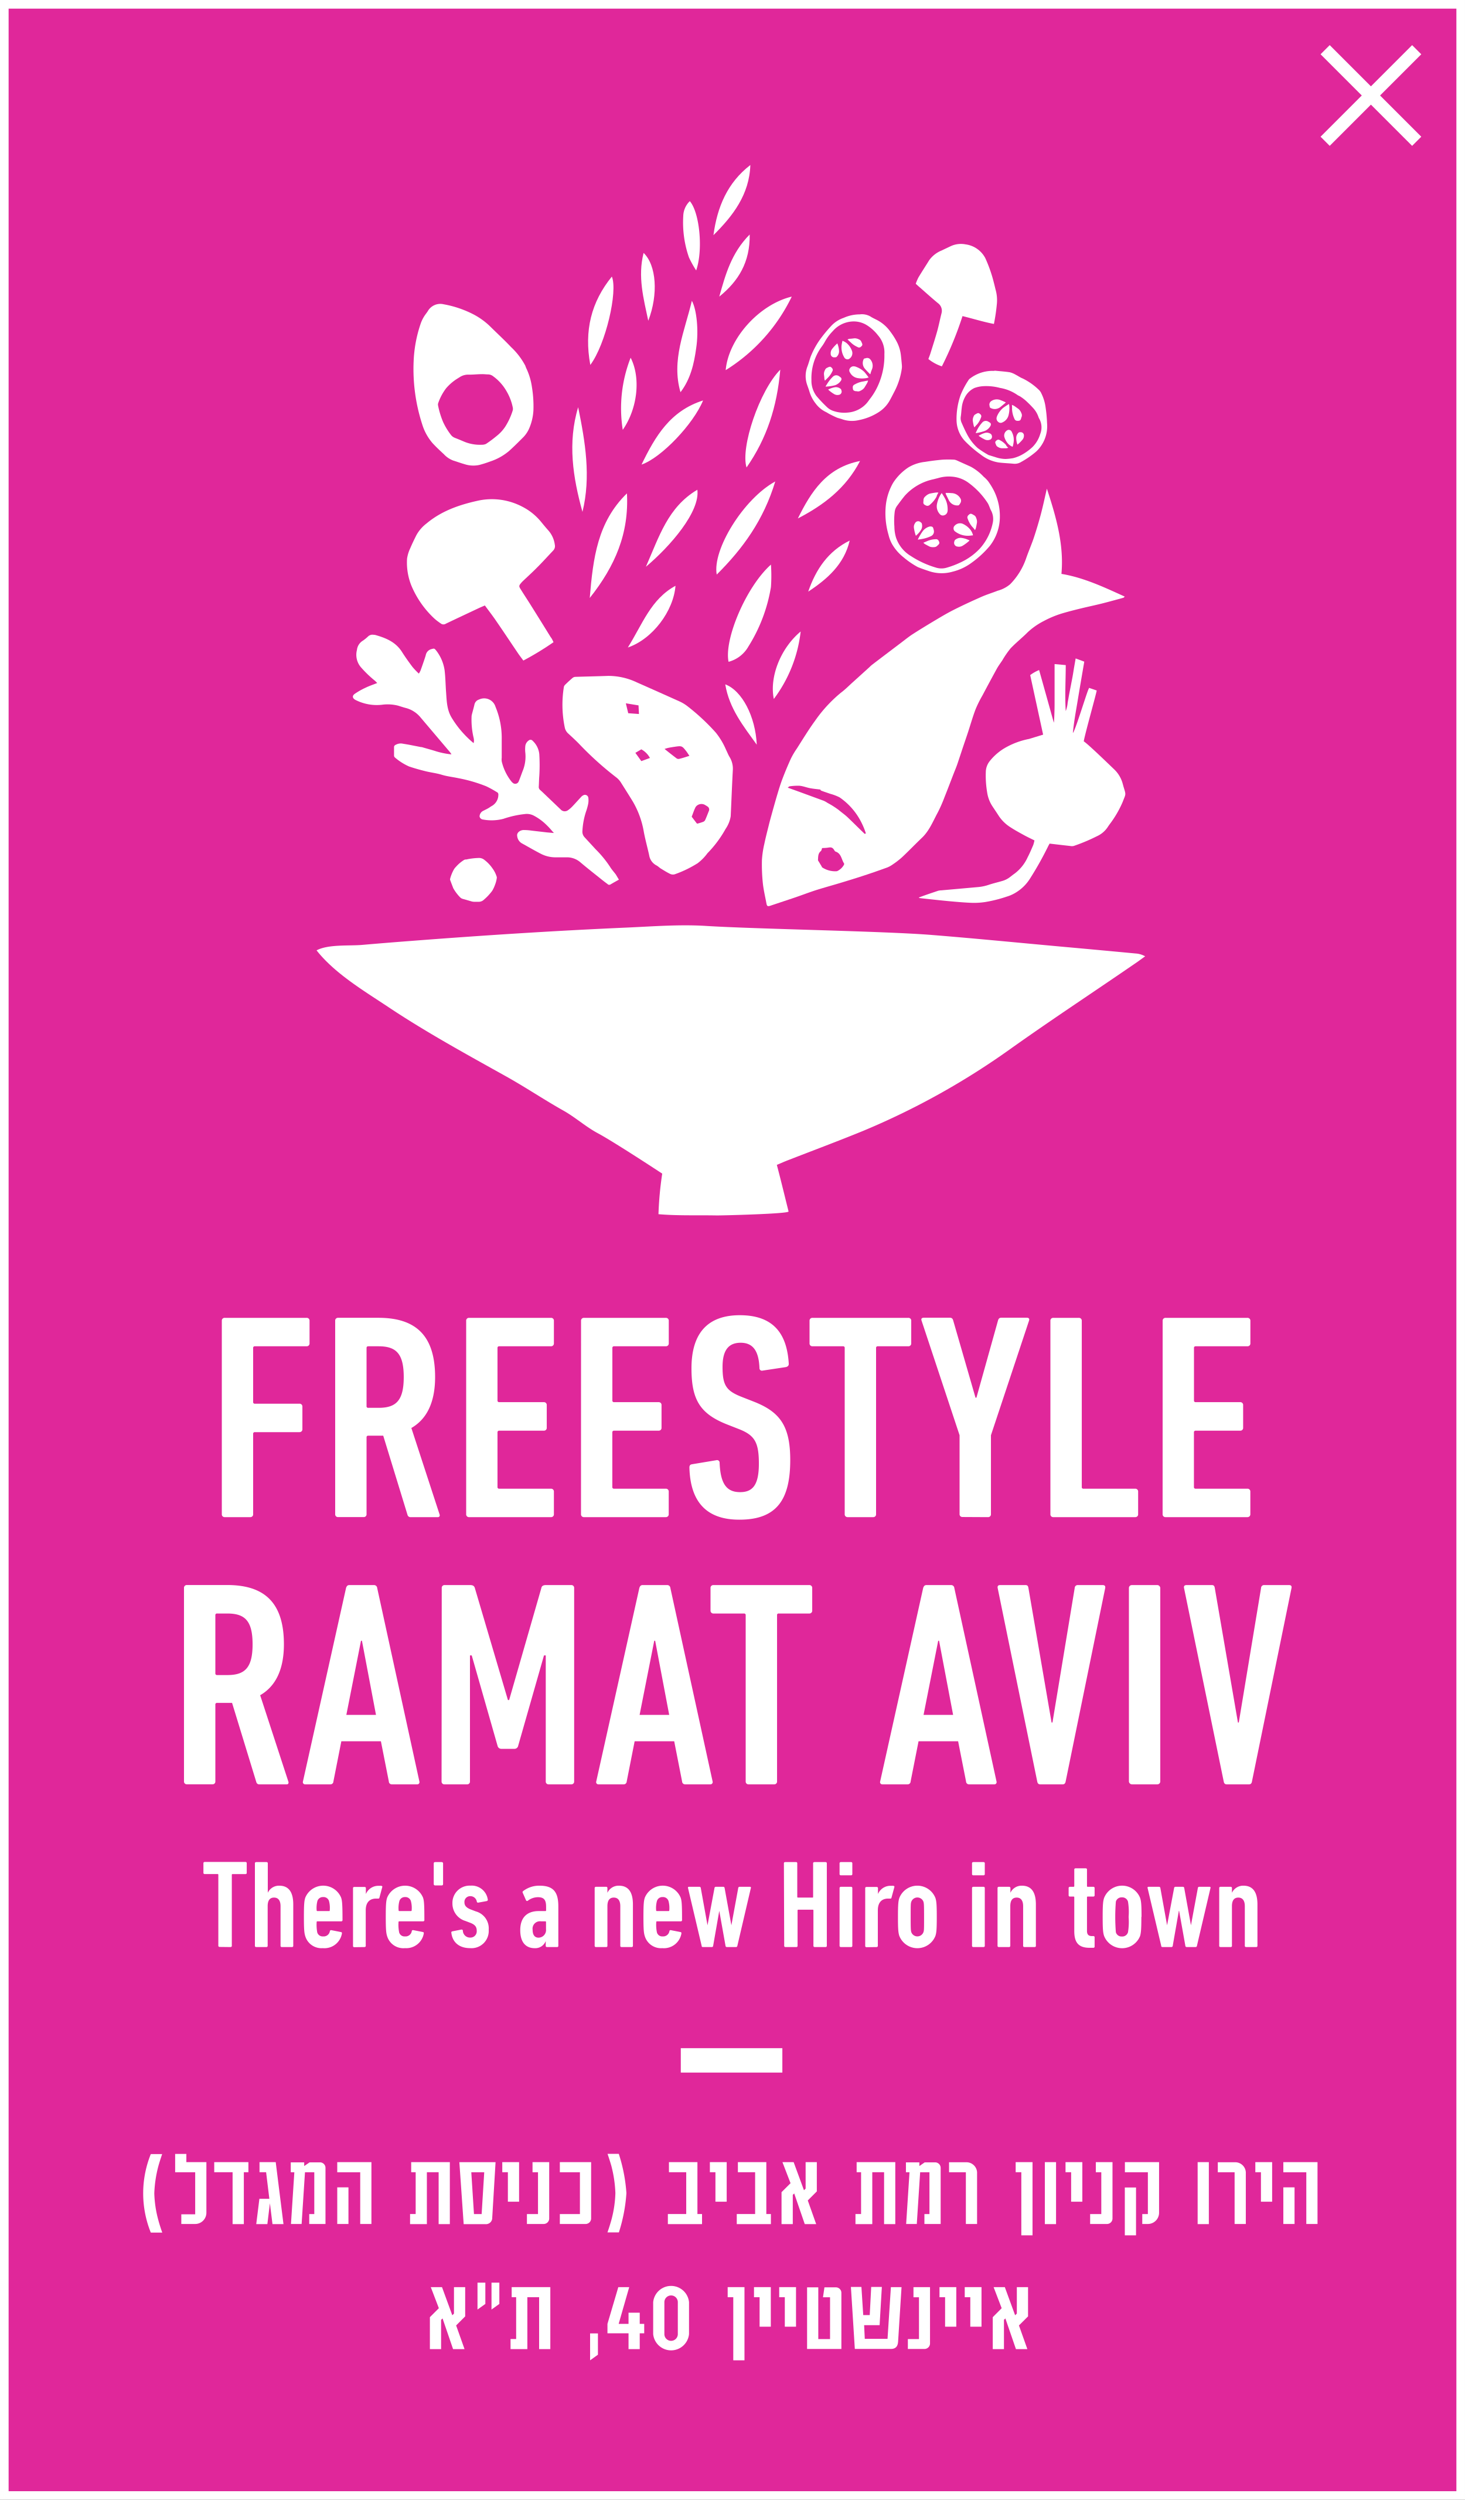 <svg xmlns="http://www.w3.org/2000/svg" width="340" height="580" viewBox="0 0 340 580"><rect x="0" y="0" width="340" height="580" fill="#333333" stroke="none"/><defs><style>.cls-1{fill:#e0279a;}.cls-2,.cls-4{fill:none;stroke:#fff;}.cls-2{stroke-width:2px;}.cls-3{fill:#fff;}.cls-4{stroke-width:3px;}</style></defs><title>Asset 147</title><g id="Layer_2" data-name="Layer 2"><g id="Layer_1-2" data-name="Layer 1"><rect class="cls-1" x="1" y="1" width="338" height="578"/><rect class="cls-2" x="1" y="1" width="338" height="578"/><path class="cls-3" d="M51.48,351.32a.64.64,0,0,0,.68.68h5.91a.64.64,0,0,0,.68-.68V332.69a.37.37,0,0,1,.41-.41H69.5a.65.65,0,0,0,.68-.68v-5.24a.65.65,0,0,0-.68-.68H59.16a.36.36,0,0,1-.41-.4V312.76a.36.36,0,0,1,.41-.4h12a.65.65,0,0,0,.68-.68v-5.24a.64.64,0,0,0-.68-.68h-19a.64.64,0,0,0-.68.68Z"/><path class="cls-3" d="M87.86,326.64H85.48a.36.36,0,0,1-.41-.41V312.76c0-.27.13-.4.41-.4h2.38c4.08,0,5.84,1.7,5.84,7.14S91.94,326.64,87.86,326.64ZM101.66,352c.34,0,.48-.34.34-.68l-6.53-20c3.47-2,5.51-5.78,5.51-11.83,0-10.14-5-13.74-13.19-13.74H78.47a.64.64,0,0,0-.68.68v44.88a.64.64,0,0,0,.68.68h5.92a.64.64,0,0,0,.68-.68V333.5c0-.27.13-.4.41-.4h3.46l5.65,18.42a.69.69,0,0,0,.75.48Z"/><path class="cls-3" d="M108.19,351.32a.64.64,0,0,0,.68.68h19a.64.64,0,0,0,.68-.68v-5.24a.65.65,0,0,0-.68-.68h-12a.36.36,0,0,1-.41-.4V332.35a.37.37,0,0,1,.41-.41h10.34a.64.64,0,0,0,.68-.68V326a.65.65,0,0,0-.68-.68H115.87a.36.36,0,0,1-.41-.4V312.76a.36.36,0,0,1,.41-.4h12a.65.65,0,0,0,.68-.68v-5.24a.64.64,0,0,0-.68-.68h-19a.64.64,0,0,0-.68.68Z"/><path class="cls-3" d="M134.84,351.32a.65.65,0,0,0,.68.68h19a.65.65,0,0,0,.68-.68v-5.24a.65.65,0,0,0-.68-.68h-12a.36.36,0,0,1-.41-.4V332.35a.37.37,0,0,1,.41-.41h10.33a.64.64,0,0,0,.68-.68V326a.65.65,0,0,0-.68-.68H142.53a.36.36,0,0,1-.41-.4V312.76a.36.36,0,0,1,.41-.4h12a.65.65,0,0,0,.68-.68v-5.24a.65.65,0,0,0-.68-.68h-19a.65.65,0,0,0-.68.68Z"/><path class="cls-3" d="M183.4,338.74c0-7.89-2.38-11.15-8.44-13.53l-2.78-1.09c-3.68-1.43-4.49-2.72-4.49-7,0-3.81,1.36-5.58,4.21-5.58,3,0,4.22,2.11,4.36,5.92a.57.57,0,0,0,.74.54l5.44-.82c.41-.13.62-.34.62-.74-.41-7.21-3.74-11.29-11.36-11.29s-11.22,4.35-11.22,12.31c0,7.2,1.9,10.54,8.3,13.05l2.78,1.09c3.61,1.43,4.56,3.06,4.56,8s-1.43,6.6-4.35,6.6c-3.13,0-4.56-1.9-4.76-6.8a.59.59,0,0,0-.75-.61l-5.71.95c-.41.07-.55.34-.55.75.21,8.09,4.08,12.1,11.56,12.1C180.34,352.61,183.4,347.85,183.4,338.74Z"/><path class="cls-3" d="M202.64,352a.64.64,0,0,0,.68-.68V312.76a.36.36,0,0,1,.41-.4h7.07a.65.65,0,0,0,.68-.68v-5.24a.64.64,0,0,0-.68-.68H188.56a.65.65,0,0,0-.68.68v5.24a.65.65,0,0,0,.68.68h7.08a.35.35,0,0,1,.4.4v38.56a.65.65,0,0,0,.68.68Z"/><path class="cls-3" d="M229.3,352a.65.65,0,0,0,.68-.68V333l8.84-26.59c.13-.41,0-.68-.55-.68h-5.85c-.47,0-.68.2-.81.68l-5,17.88h-.21l-5.17-17.88c-.13-.48-.34-.68-.81-.68h-6c-.54,0-.68.27-.54.68L222.7,333v18.29a.64.64,0,0,0,.68.68Z"/><path class="cls-3" d="M243.78,351.32a.64.64,0,0,0,.68.68h19a.64.64,0,0,0,.68-.68v-5.24a.65.65,0,0,0-.68-.68h-12a.35.35,0,0,1-.4-.4V306.44a.65.65,0,0,0-.68-.68h-5.92a.64.64,0,0,0-.68.68Z"/><path class="cls-3" d="M269.82,351.32a.65.65,0,0,0,.68.68h19a.65.65,0,0,0,.68-.68v-5.24a.65.65,0,0,0-.68-.68h-12a.36.36,0,0,1-.41-.4V332.35a.37.37,0,0,1,.41-.41h10.33a.64.64,0,0,0,.68-.68V326a.65.65,0,0,0-.68-.68H277.51a.36.36,0,0,1-.41-.4V312.76a.36.36,0,0,1,.41-.4h12a.65.65,0,0,0,.68-.68v-5.24a.65.65,0,0,0-.68-.68h-19a.65.65,0,0,0-.68.68Z"/><path class="cls-3" d="M52.77,388.64H50.39a.37.37,0,0,1-.41-.41V374.76a.36.36,0,0,1,.41-.4h2.38c4.08,0,5.85,1.7,5.85,7.14S56.85,388.64,52.77,388.64ZM66.57,414c.34,0,.48-.34.34-.68l-6.53-20c3.47-2,5.51-5.78,5.51-11.83,0-10.14-5-13.74-13.19-13.74H43.38a.65.65,0,0,0-.68.68v44.88a.65.65,0,0,0,.68.68H49.3a.64.64,0,0,0,.68-.68V395.5a.36.36,0,0,1,.41-.4h3.47l5.64,18.42a.69.69,0,0,0,.75.48Z"/><path class="cls-3" d="M80.38,397.88l3.4-17.2H84l3.26,17.2ZM70.31,413.32a.52.52,0,0,0,.55.68h5.78a.69.69,0,0,0,.74-.68L79.22,404H88.4l1.84,9.32A.69.69,0,0,0,91,414h5.78a.52.52,0,0,0,.55-.68l-9.79-44.88a.74.74,0,0,0-.75-.68H81.06c-.41,0-.62.27-.75.68Z"/><path class="cls-3" d="M102.48,413.32a.64.64,0,0,0,.68.68h5.23a.64.64,0,0,0,.68-.68V384.08h.41l6,21a.89.89,0,0,0,.89.68h3a.87.87,0,0,0,.88-.68l6-21h.41v29.24a.64.64,0,0,0,.68.68h5.23a.64.64,0,0,0,.68-.68V368.44a.64.64,0,0,0-.68-.68h-5.85c-.61,0-1,.2-1.08.68l-7.48,26h-.28l-7.68-26c-.14-.48-.48-.68-1.09-.68h-5.91a.64.64,0,0,0-.68.68Z"/><path class="cls-3" d="M148.44,397.88l3.4-17.2h.21l3.26,17.2Zm-10.06,15.44a.52.52,0,0,0,.54.68h5.78a.7.7,0,0,0,.75-.68l1.84-9.32h9.18l1.83,9.32a.7.7,0,0,0,.75.68h5.78a.53.53,0,0,0,.55-.68l-9.8-44.88a.73.73,0,0,0-.74-.68h-5.72c-.4,0-.61.27-.74.68Z"/><path class="cls-3" d="M179.66,414a.65.65,0,0,0,.68-.68V374.76a.35.35,0,0,1,.4-.4h7.08a.65.65,0,0,0,.68-.68v-5.24a.65.65,0,0,0-.68-.68H165.58a.64.64,0,0,0-.68.68v5.24a.65.65,0,0,0,.68.68h7.07a.36.36,0,0,1,.41.4v38.56a.64.64,0,0,0,.68.68Z"/><path class="cls-3" d="M214.34,397.88l3.4-17.2h.2l3.26,17.2Zm-10.07,15.44a.52.52,0,0,0,.55.68h5.78a.69.69,0,0,0,.74-.68l1.84-9.32h9.18l1.84,9.32a.69.69,0,0,0,.74.68h5.78a.52.52,0,0,0,.55-.68l-9.79-44.88a.74.74,0,0,0-.75-.68H215c-.41,0-.62.27-.75.68Z"/><path class="cls-3" d="M246.64,414c.4,0,.61-.27.68-.68l9.18-44.88c.06-.41-.07-.68-.62-.68h-5.71a.69.69,0,0,0-.75.68l-5.16,31.21h-.21l-5.37-31.21c-.07-.48-.27-.68-.68-.68h-5.85c-.54,0-.68.27-.61.68l9.18,44.88c.07.41.27.68.68.68Z"/><rect class="cls-3" x="262" y="367.76" width="7.28" height="46.24" rx="0.68"/><path class="cls-3" d="M289.88,414c.41,0,.62-.27.68-.68l9.18-44.88c.07-.41-.06-.68-.61-.68h-5.71a.69.69,0,0,0-.75.68l-5.17,31.21h-.2l-5.37-31.21c-.07-.48-.27-.68-.68-.68H275.4c-.54,0-.68.27-.61.68L284,413.32c.07.41.27.68.68.68Z"/><path class="cls-3" d="M53.51,451.75a.28.28,0,0,0,.29-.29V435c0-.12.05-.18.17-.18h3a.27.27,0,0,0,.29-.29v-2.23A.28.28,0,0,0,57,432H47.5a.28.28,0,0,0-.29.29v2.23a.27.27,0,0,0,.29.29h3c.12,0,.17.06.17.18v16.44a.28.28,0,0,0,.29.29Z"/><path class="cls-3" d="M67.77,451.75a.27.27,0,0,0,.29-.29v-9.6c0-3-1.16-4.35-3.24-4.35a2.85,2.85,0,0,0-2.67,1.65h0v-6.84a.28.28,0,0,0-.29-.29H59.45a.28.28,0,0,0-.29.29v19.14a.28.28,0,0,0,.29.29h2.38a.28.28,0,0,0,.29-.29v-9.19c0-1.37.52-2,1.48-2s1.51.66,1.51,2v9.19a.27.27,0,0,0,.29.29Z"/><path class="cls-3" d="M75,440.15a1.32,1.32,0,0,1,1.36.93,6.28,6.28,0,0,1,.17,2.14c0,.12,0,.18-.17.18h-2.7c-.11,0-.17-.06-.17-.18a6.59,6.59,0,0,1,.17-2.14A1.32,1.32,0,0,1,75,440.15Zm0,11.86a4.12,4.12,0,0,0,4.35-3.39c0-.21,0-.32-.21-.35l-2.23-.44a.29.29,0,0,0-.35.21A1.45,1.45,0,0,1,75,449.28a1.31,1.31,0,0,1-1.37-.92,9.71,9.71,0,0,1-.14-2.41.15.15,0,0,1,.17-.17h5.54a.27.27,0,0,0,.29-.29c0-3.72-.09-4.5-.32-5.2a4.5,4.5,0,0,0-8.32,0c-.23.7-.32,1.48-.32,4.47s.09,3.77.32,4.47A3.92,3.92,0,0,0,74.94,452Z"/><path class="cls-3" d="M84.59,451.75a.27.27,0,0,0,.29-.29v-8.24c0-1.85.93-2.72,2.41-2.72h.47c.17,0,.23,0,.29-.18l.66-2.46c.06-.18,0-.26-.2-.32a3.08,3.08,0,0,0-.52,0,3.15,3.15,0,0,0-3.08,1.91h0v-1.36a.27.27,0,0,0-.29-.29H82.22a.27.27,0,0,0-.29.29v13.4a.27.27,0,0,0,.29.29Z"/><path class="cls-3" d="M94,440.15a1.32,1.32,0,0,1,1.36.93,6.14,6.14,0,0,1,.18,2.14.16.16,0,0,1-.18.18H92.69a.16.16,0,0,1-.18-.18,6.14,6.14,0,0,1,.18-2.14A1.3,1.3,0,0,1,94,440.15ZM94,452a4.12,4.12,0,0,0,4.35-3.39c0-.21,0-.32-.2-.35l-2.24-.44a.27.27,0,0,0-.34.21A1.46,1.46,0,0,1,94,449.28a1.29,1.29,0,0,1-1.36-.92,8.87,8.87,0,0,1-.15-2.41c0-.12.06-.17.18-.17h5.53a.27.27,0,0,0,.29-.29c0-3.72-.08-4.5-.31-5.2a4.51,4.51,0,0,0-8.33,0c-.23.7-.32,1.48-.32,4.47s.09,3.77.32,4.47A3.93,3.93,0,0,0,94,452Z"/><rect class="cls-3" x="100.66" y="432.03" width="2.17" height="5.42" rx="0.29"/><path class="cls-3" d="M109.1,452a4,4,0,0,0,4.32-4.26,4.09,4.09,0,0,0-3-4.27l-1.13-.43c-1.16-.44-1.5-1-1.5-1.65a1.33,1.33,0,0,1,1.36-1.45,1.51,1.51,0,0,1,1.51,1.27.28.28,0,0,0,.34.23l2-.37a.31.31,0,0,0,.2-.38,3.76,3.76,0,0,0-4-3.19A4,4,0,0,0,105,441.6a4.21,4.21,0,0,0,3,4.09l1.13.43c1.16.44,1.51,1,1.51,1.83a1.46,1.46,0,0,1-1.51,1.6,1.65,1.65,0,0,1-1.71-1.63.29.29,0,0,0-.35-.23l-2.09.41a.27.27,0,0,0-.23.34C105,450.62,106.55,452,109.1,452Z"/><path class="cls-3" d="M125,449.57c-.93,0-1.39-.66-1.39-1.85a1.72,1.72,0,0,1,1.94-1.94h1a.15.15,0,0,1,.17.17v1.65A1.77,1.77,0,0,1,125,449.57Zm4.29,2.18a.27.27,0,0,0,.29-.29V442.3c0-3.4-1.21-4.79-4.37-4.79a6.09,6.09,0,0,0-3.8,1.25.3.3,0,0,0-.09.4l.75,1.71a.27.27,0,0,0,.44.12,3.88,3.88,0,0,1,2.32-.81c1.48,0,1.91.69,1.91,2.23v.81c0,.12-.06.18-.17.18H125c-2.29,0-4.26,1.13-4.26,4.43s1.74,4.18,3.33,4.18a2.59,2.59,0,0,0,2.58-1.65h0v1.1a.28.28,0,0,0,.29.29Z"/><path class="cls-3" d="M146.6,451.75a.28.28,0,0,0,.29-.29v-9.6c0-3-1.16-4.35-3.25-4.35a2.85,2.85,0,0,0-2.67,1.65h0v-1.1a.27.27,0,0,0-.29-.29h-2.38a.28.28,0,0,0-.29.29v13.4a.28.28,0,0,0,.29.29h2.38a.27.27,0,0,0,.29-.29v-9.19c0-1.37.52-2,1.48-2s1.51.66,1.51,2v9.19a.27.27,0,0,0,.29.29Z"/><path class="cls-3" d="M153.79,440.15a1.32,1.32,0,0,1,1.36.93,6.14,6.14,0,0,1,.18,2.14.16.16,0,0,1-.18.18h-2.69a.16.16,0,0,1-.18-.18,6.14,6.14,0,0,1,.18-2.14A1.3,1.3,0,0,1,153.79,440.15Zm0,11.86a4.12,4.12,0,0,0,4.35-3.39c0-.21,0-.32-.2-.35l-2.24-.44a.27.27,0,0,0-.34.21,1.46,1.46,0,0,1-1.54,1.24,1.29,1.29,0,0,1-1.36-.92,8.87,8.87,0,0,1-.15-2.41c0-.12.06-.17.18-.17H158a.27.27,0,0,0,.29-.29c0-3.72-.08-4.5-.32-5.2a4.5,4.5,0,0,0-8.32,0c-.23.7-.32,1.48-.32,4.47s.09,3.77.32,4.47A3.93,3.93,0,0,0,153.76,452Z"/><path class="cls-3" d="M170.78,451.75c.21,0,.29-.09.35-.29l3.13-13.4a.2.2,0,0,0-.2-.29h-2.41a.3.3,0,0,0-.32.29l-1.59,8.64h0l-1.57-8.64a.3.3,0,0,0-.32-.29h-1.71a.3.3,0,0,0-.32.29l-1.62,8.64h0l-1.56-8.64a.3.3,0,0,0-.32-.29h-2.44a.2.2,0,0,0-.2.29l3.16,13.4c0,.2.11.29.32.29h2a.31.31,0,0,0,.35-.29l1.42-8.12h0l1.45,8.12a.31.31,0,0,0,.35.29Z"/><path class="cls-3" d="M182,451.46a.27.27,0,0,0,.29.29h2.52a.27.27,0,0,0,.29-.29v-8.21c0-.11.06-.17.18-.17h3.33a.15.15,0,0,1,.17.17v8.21a.28.28,0,0,0,.29.29h2.53a.28.28,0,0,0,.29-.29V432.32a.28.28,0,0,0-.29-.29H189a.28.28,0,0,0-.29.29v7.77c0,.12,0,.18-.17.18h-3.33a.16.16,0,0,1-.18-.18v-7.77a.27.27,0,0,0-.29-.29h-2.52a.27.27,0,0,0-.29.29Z"/><path class="cls-3" d="M197.52,451.75a.28.28,0,0,0,.29-.29v-13.4a.28.28,0,0,0-.29-.29h-2.38a.28.28,0,0,0-.29.29v13.4a.28.28,0,0,0,.29.29Zm0-16.65a.27.27,0,0,0,.29-.29v-2.49a.28.28,0,0,0-.29-.29h-2.38a.28.28,0,0,0-.29.29v2.49a.27.27,0,0,0,.29.29Z"/><path class="cls-3" d="M203.44,451.75a.28.28,0,0,0,.29-.29v-8.24c0-1.85.93-2.72,2.4-2.72h.47c.17,0,.23,0,.29-.18l.67-2.46c.05-.18,0-.26-.21-.32a3,3,0,0,0-.52,0,3.13,3.13,0,0,0-3.07,1.91h0v-1.36a.28.28,0,0,0-.29-.29h-2.38a.28.28,0,0,0-.29.29v13.4a.28.28,0,0,0,.29.29Z"/><path class="cls-3" d="M214.46,444.76c0,2.84,0,3.13-.15,3.54a1.5,1.5,0,0,1-2.81,0c-.12-.41-.15-.7-.15-3.54s0-3.13.15-3.54a1.5,1.5,0,0,1,2.81,0C214.43,441.63,214.46,441.92,214.46,444.76Zm2.95,0c0-2.9-.08-3.65-.31-4.38a4.5,4.5,0,0,0-8.39,0c-.23.73-.31,1.48-.31,4.38s.08,3.65.31,4.38a4.5,4.5,0,0,0,8.39,0C217.33,448.41,217.41,447.66,217.41,444.76Z"/><path class="cls-3" d="M228.26,451.75a.27.27,0,0,0,.29-.29v-13.4a.27.27,0,0,0-.29-.29h-2.38a.28.28,0,0,0-.29.29v13.4a.28.28,0,0,0,.29.29Zm0-16.65a.27.27,0,0,0,.29-.29v-2.49a.27.27,0,0,0-.29-.29h-2.38a.28.28,0,0,0-.29.29v2.49a.27.27,0,0,0,.29.29Z"/><path class="cls-3" d="M240.12,451.75a.27.27,0,0,0,.29-.29v-9.6c0-3-1.16-4.35-3.25-4.35a2.84,2.84,0,0,0-2.66,1.65h0v-1.1a.28.28,0,0,0-.29-.29H231.8a.28.28,0,0,0-.29.29v13.4a.28.28,0,0,0,.29.29h2.38a.28.28,0,0,0,.29-.29v-9.19c0-1.37.52-2,1.48-2s1.5.66,1.5,2v9.19a.28.28,0,0,0,.29.29Z"/><path class="cls-3" d="M253.75,451.92a.27.27,0,0,0,.29-.29v-2.14a.27.27,0,0,0-.29-.29h-.35c-.78,0-1.13-.38-1.13-1.19v-7.8a.16.16,0,0,1,.18-.18h1.3a.27.27,0,0,0,.29-.29v-1.68a.27.27,0,0,0-.29-.29h-1.3c-.12,0-.18-.06-.18-.17v-3.83a.27.27,0,0,0-.29-.29H249.6a.27.27,0,0,0-.28.29v3.83c0,.11-.06.17-.18.17h-.84a.28.28,0,0,0-.29.29v1.68a.27.27,0,0,0,.29.29h.84a.16.16,0,0,1,.18.18v7.86c0,2.78,1.13,3.85,3.56,3.85Z"/><path class="cls-3" d="M261.93,444.76a15,15,0,0,1-.14,3.54,1.38,1.38,0,0,1-1.43,1,1.36,1.36,0,0,1-1.39-1,44.83,44.83,0,0,1,0-7.08,1.36,1.36,0,0,1,1.39-1,1.38,1.38,0,0,1,1.43,1A15,15,0,0,1,261.93,444.76Zm3,0c0-2.9-.09-3.65-.32-4.38a4.49,4.49,0,0,0-8.38,0c-.23.73-.32,1.48-.32,4.38s.09,3.65.32,4.38a4.49,4.49,0,0,0,8.38,0C264.8,448.41,264.89,447.66,264.89,444.76Z"/><path class="cls-3" d="M277.45,451.75c.2,0,.29-.09.34-.29l3.14-13.4a.2.2,0,0,0-.21-.29h-2.4a.3.3,0,0,0-.32.29l-1.6,8.64h0l-1.56-8.64a.3.3,0,0,0-.32-.29h-1.71a.3.3,0,0,0-.32.29l-1.63,8.64h0l-1.56-8.64a.3.3,0,0,0-.32-.29h-2.44a.2.2,0,0,0-.2.29l3.16,13.4c0,.2.12.29.32.29h2a.31.31,0,0,0,.35-.29l1.42-8.12h.06l1.45,8.12a.31.31,0,0,0,.35.29Z"/><path class="cls-3" d="M291.54,451.75a.28.28,0,0,0,.29-.29v-9.6c0-3-1.16-4.35-3.25-4.35a2.87,2.87,0,0,0-2.67,1.65h0v-1.1a.27.27,0,0,0-.29-.29h-2.37a.27.27,0,0,0-.29.29v13.4a.27.27,0,0,0,.29.29h2.37a.27.27,0,0,0,.29-.29v-9.19c0-1.37.53-2,1.48-2s1.51.66,1.51,2v9.19a.28.28,0,0,0,.29.29Z"/><path class="cls-3" d="M37.66,518c-.26-.72-.6-1.74-.91-2.88a26.16,26.16,0,0,1-.94-6.24,28.55,28.55,0,0,1,.94-6.29c.31-1.12.65-2.11.88-2.81H35A24.33,24.33,0,0,0,35,518Z"/><path class="cls-3" d="M47.9,513.4V501.65H43.25v-1.9h-2.6V504H45.3v9.75H42.08V516H45.3A2.61,2.61,0,0,0,47.9,513.4Z"/><polygon class="cls-3" points="57.65 503.99 57.65 501.65 49.72 501.65 49.72 503.99 53.98 503.99 53.98 516.03 56.59 516.03 56.59 503.99 57.65 503.99"/><polygon class="cls-3" points="65.79 516.03 63.99 501.65 60.23 501.65 60.23 503.99 61.76 503.99 62.51 510.15 60.2 510.15 59.47 516.03 62.05 516.03 62.64 511.19 63.24 516.03 65.79 516.03"/><path class="cls-3" d="M75.54,516V503a1.28,1.28,0,0,0-1.3-1.3H71.85l-1.25.86v-.86H67.48V504h.83l-.78,12H70l.78-12h2.16v9.7H71.77V516Z"/><path class="cls-3" d="M80.87,516v-8.5h-2.6V516Zm5.33,0V501.65H78.27V504H83.6v12Z"/><polygon class="cls-3" points="104.4 516.03 104.4 501.65 95.43 501.65 95.43 503.99 96.47 503.99 96.47 513.69 95.17 513.69 95.17 516.03 99.07 516.03 99.07 503.99 101.8 503.99 101.8 516.03 104.4 516.03"/><path class="cls-3" d="M112.38,504l-.6,9.7H110l-.62-9.7Zm2.63-2.34h-8.4l1,14.38h5.05a1.46,1.46,0,0,0,1.58-1.51Z"/><polygon class="cls-3" points="120.47 510.83 120.47 501.65 116.57 501.65 116.57 503.99 117.87 503.99 117.87 510.83 120.47 510.83"/><path class="cls-3" d="M127.46,514.73V501.65h-3.87V504h1.27v9.7h-2.57V516h3.87A1.28,1.28,0,0,0,127.46,514.73Z"/><path class="cls-3" d="M137.19,514.73V501.65h-7.26V504h4.66v9.7h-4.66V516h6A1.29,1.29,0,0,0,137.19,514.73Z"/><path class="cls-3" d="M145.38,508.83a37.7,37.7,0,0,0-1.77-9.1H141c.24.7.57,1.69.89,2.81a29.14,29.14,0,0,1,.93,6.29,26.66,26.66,0,0,1-.93,6.24c-.32,1.14-.65,2.16-.91,2.88h2.65A37.69,37.69,0,0,0,145.38,508.83Z"/><polygon class="cls-3" points="162.93 516.03 162.93 513.69 161.86 513.69 161.86 501.65 155.25 501.65 155.25 503.99 159.26 503.99 159.26 513.69 155 513.69 155 516.03 162.93 516.03"/><polygon class="cls-3" points="168.65 510.83 168.65 501.65 164.75 501.65 164.75 503.99 166.04 503.99 166.04 510.83 168.65 510.83"/><polygon class="cls-3" points="178.91 516.03 178.91 513.69 177.85 513.69 177.85 501.65 171.25 501.65 171.25 503.99 175.25 503.99 175.25 513.69 170.99 513.69 170.99 516.03 178.91 516.03"/><polygon class="cls-3" points="189.57 508.44 189.57 501.65 186.97 501.65 186.97 507.79 186.59 508.18 184.19 501.65 181.59 501.65 183.47 506.54 181.38 508.62 181.38 516.03 183.99 516.03 183.99 509.24 184.32 508.91 186.77 516.03 189.42 516.03 187.47 510.54 189.57 508.44"/><polygon class="cls-3" points="207.78 516.03 207.78 501.65 198.81 501.65 198.81 503.99 199.84 503.99 199.84 513.69 198.54 513.69 198.54 516.03 202.44 516.03 202.44 503.99 205.18 503.99 205.18 516.03 207.78 516.03"/><path class="cls-3" d="M218.31,516V503a1.29,1.29,0,0,0-1.3-1.3h-2.4l-1.24.86v-.86h-3.12V504h.83l-.78,12h2.47l.78-12h2.16v9.7h-1.17V516Z"/><path class="cls-3" d="M226.76,516V504a2.47,2.47,0,0,0-2.6-2.32h-3.9V504h3.9v12Z"/><polygon class="cls-3" points="239.63 518.63 239.63 501.65 235.72 501.65 235.72 503.99 237.03 503.99 237.03 518.63 239.63 518.63"/><rect class="cls-3" x="242.49" y="501.65" width="2.6" height="14.38"/><polygon class="cls-3" points="251.19 510.83 251.19 501.65 247.29 501.65 247.29 503.99 248.59 503.99 248.59 510.83 251.19 510.83"/><path class="cls-3" d="M258.19,514.73V501.65h-3.87V504h1.27v9.7H253V516h3.87A1.28,1.28,0,0,0,258.19,514.73Z"/><path class="cls-3" d="M263.65,518.63v-11.1h-2.6v11.1ZM269,513.4V501.65h-7.93V504h5.33v9.7h-1.3V516h1.3A2.61,2.61,0,0,0,269,513.4Z"/><rect class="cls-3" x="277.95" y="501.65" width="2.6" height="14.38"/><path class="cls-3" d="M289.13,516V504a2.46,2.46,0,0,0-2.6-2.32h-3.9V504h3.9v12Z"/><polygon class="cls-3" points="295.24 510.83 295.24 501.65 291.34 501.65 291.34 503.99 292.64 503.99 292.64 510.83 295.24 510.83"/><path class="cls-3" d="M300.44,516v-8.5h-2.6V516Zm5.33,0V501.65h-7.93V504h5.33v12Z"/><polygon class="cls-3" points="107.96 537.44 107.96 530.65 105.36 530.65 105.36 536.79 104.97 537.18 102.58 530.65 99.98 530.65 101.85 535.54 99.77 537.62 99.77 545.03 102.37 545.03 102.37 538.24 102.71 537.91 105.15 545.03 107.81 545.03 105.86 539.54 107.96 537.44"/><path class="cls-3" d="M112.64,534.55v-4.94h-1.82v6.24Zm3.25,0v-4.94h-1.82v6.24Z"/><polygon class="cls-3" points="127.72 545.03 127.72 530.65 118.75 530.65 118.75 532.99 119.79 532.99 119.79 542.69 118.49 542.69 118.49 545.03 122.39 545.03 122.39 532.99 125.12 532.99 125.12 545.03 127.72 545.03"/><polygon class="cls-3" points="138.77 546.33 138.77 541.39 136.95 541.39 136.95 547.63 138.77 546.33"/><polygon class="cls-3" points="149.51 541.36 149.51 539.18 148.47 539.18 148.47 536.58 145.87 536.58 145.87 539.18 143.58 539.18 146.03 530.65 143.5 530.65 140.98 539.18 140.98 541.36 145.87 541.36 145.87 545.03 148.47 545.03 148.47 541.36 149.51 541.36"/><path class="cls-3" d="M157.31,541.55a1.56,1.56,0,0,1-3.12,0v-7.41a1.56,1.56,0,0,1,3.12,0Zm2.6,0v-7.41a4.18,4.18,0,0,0-8.32,0v7.41a4.18,4.18,0,0,0,8.32,0Z"/><polygon class="cls-3" points="172.78 547.63 172.78 530.65 168.88 530.65 168.88 532.99 170.18 532.99 170.18 547.63 172.78 547.63"/><polygon class="cls-3" points="178.89 539.83 178.89 530.65 174.99 530.65 174.99 532.99 176.29 532.99 176.29 539.83 178.89 539.83"/><polygon class="cls-3" points="184.74 539.83 184.74 530.65 180.84 530.65 180.84 532.99 182.14 532.99 182.14 539.83 184.74 539.83"/><path class="cls-3" d="M195.27,545V532a1.28,1.28,0,0,0-1.3-1.3h-2.63L191,533h1.64v9.7h-2.73v-12h-2.6V545Z"/><path class="cls-3" d="M209.23,530.65h-2.47l-.78,12H200.7l-.15-3.17h3.59l.52-8.87h-2.47l-.34,6.53h-1.51l-.42-6.53h-2.44l.91,14.38h8.4c.93,0,1.56-.44,1.64-1.66Z"/><path class="cls-3" d="M215.84,543.73V530.65H212V533h1.28v9.7h-2.58V545h3.88A1.29,1.29,0,0,0,215.84,543.73Z"/><polygon class="cls-3" points="221.94 539.83 221.94 530.65 218.04 530.65 218.04 532.99 219.34 532.99 219.34 539.83 221.94 539.83"/><polygon class="cls-3" points="227.79 539.83 227.79 530.65 223.9 530.65 223.9 532.99 225.19 532.99 225.19 539.83 227.79 539.83"/><polygon class="cls-3" points="238.59 537.44 238.59 530.65 235.99 530.65 235.99 536.79 235.59 537.18 233.2 530.65 230.6 530.65 232.47 535.54 230.4 537.62 230.4 545.03 233 545.03 233 538.24 233.33 537.91 235.78 545.03 238.43 545.03 236.48 539.54 238.59 537.44"/><path class="cls-3" d="M143.64,204.09c-.71.4-1.37.76-2,1.14a.52.52,0,0,1-.63-.11c-.4-.3-.81-.6-1.21-.92-1.69-1.36-3.42-2.7-5.08-4.11a4.77,4.77,0,0,0-3.12-1.18c-1,0-1.93,0-2.89,0a7.31,7.31,0,0,1-3.15-.8c-1.53-.78-3-1.65-4.53-2.49a2.21,2.21,0,0,1-1-1.65c-.14-.71.57-1.36,1.48-1.39a13.47,13.47,0,0,1,1.89.14l3.54.41,1.61.14c-.59-.65-1-1.18-1.53-1.68a12.47,12.47,0,0,0-3.08-2.32,3.48,3.48,0,0,0-2-.41,22.75,22.75,0,0,0-5.11,1.12,10.89,10.89,0,0,1-4.75.16.88.88,0,0,1-.78-.72,1.52,1.52,0,0,1,.67-1.2c.43-.23.86-.43,1.28-.66s.59-.41.91-.57a3,3,0,0,0,1.5-2.63.58.58,0,0,0-.38-.59,23.69,23.69,0,0,0-2.46-1.35,34.8,34.8,0,0,0-6.5-1.88c-1.26-.27-2.54-.4-3.79-.78s-2.48-.51-3.71-.81-2.6-.68-3.87-1.11a13.16,13.16,0,0,1-3.32-2.11.64.64,0,0,1-.18-.47c0-.63,0-1.26,0-1.9a.59.59,0,0,1,.42-.57,2.39,2.39,0,0,1,1.39-.28c.62.11,1.25.2,1.87.32l2.61.51.15,0c1.14.34,2.29.64,3.41,1a19,19,0,0,0,3.47.69,5.07,5.07,0,0,0-.28-.45l-7.08-8.35a6.58,6.58,0,0,0-3.36-2c-.54-.15-1.07-.32-1.6-.49a9.79,9.79,0,0,0-3.77-.23,10.87,10.87,0,0,1-6.19-1.12c-.69-.37-.81-.94-.17-1.4a16.61,16.61,0,0,1,2.5-1.42c.84-.41,1.73-.71,2.73-1.1-.25-.24-.41-.42-.59-.57a25.91,25.91,0,0,1-3.12-3,4.44,4.44,0,0,1-1-4.1,2.87,2.87,0,0,1,1.37-2.15,9.7,9.7,0,0,0,1.23-1,1.47,1.47,0,0,1,1.35-.35c.07,0,.15,0,.22,0,2.48.69,4.8,1.62,6.27,3.94.76,1.2,1.59,2.36,2.44,3.49a17.59,17.59,0,0,0,1.49,1.56,6.09,6.09,0,0,0,.39-.72c.29-.79.56-1.58.83-2.37.14-.41.28-.82.39-1.23a1.78,1.78,0,0,1,1.36-1.38c.54-.14.61-.19,1,.28a9.75,9.75,0,0,1,2,4.61c.21,1.71.22,3.44.35,5.15.14,2,.18,4,1.25,5.82a23.43,23.43,0,0,0,1.82,2.61,23.9,23.9,0,0,0,3.32,3.36,3,3,0,0,0,.08-.56,3.15,3.15,0,0,0-.1-.75,18.15,18.15,0,0,1-.46-4.76,2.31,2.31,0,0,1,.06-.52c.2-.79.43-1.57.61-2.36a1.55,1.55,0,0,1,1.07-1.17A2.75,2.75,0,0,1,115,164a18.73,18.73,0,0,1,1.44,7.5c0,1.44,0,2.88,0,4.32a3.26,3.26,0,0,0,0,.83,11.84,11.84,0,0,0,2.17,4.57,2.16,2.16,0,0,0,.36.38.86.86,0,0,0,1.39-.25c.39-.91.69-1.85,1.06-2.77a8.81,8.81,0,0,0,.48-4.1,7.09,7.09,0,0,1,0-1.22,1.85,1.85,0,0,1,.82-1.47.62.62,0,0,1,.89.08,4.87,4.87,0,0,1,1.55,3.11,41.16,41.16,0,0,1,0,5.09c-.07.81-.07,1.62-.12,2.43a.9.9,0,0,0,.33.8c.4.35.78.72,1.17,1.09l3.57,3.41a1.27,1.27,0,0,0,1.64.23,6.39,6.39,0,0,0,1.09-.93c.7-.73,1.37-1.49,2.06-2.23a1.34,1.34,0,0,1,.42-.32.79.79,0,0,1,1.23.63,4.43,4.43,0,0,1-.05,1.36,14.15,14.15,0,0,1-.54,1.9,17.22,17.22,0,0,0-.79,4.33,1.9,1.9,0,0,0,.53,1.52l2.58,2.8a25.07,25.07,0,0,1,3.28,4c.39.65.92,1.21,1.37,1.82C143.14,203.26,143.34,203.61,143.64,204.09Z"/><path class="cls-3" d="M128.46,149a68.7,68.7,0,0,1-7,4.26c-.36-.49-.75-1-1.08-1.46-1.76-2.59-3.49-5.21-5.27-7.79-.81-1.19-1.7-2.33-2.58-3.53-.48.21-.9.38-1.31.57-2.59,1.22-5.18,2.43-7.75,3.66a1,1,0,0,1-1.19-.07,13.52,13.52,0,0,1-1.4-1.06,22.09,22.09,0,0,1-5.41-7.72,14.33,14.33,0,0,1-1-6.24,8.54,8.54,0,0,1,.76-2.46c.42-1,.91-2,1.41-3a8.66,8.66,0,0,1,2.34-2.7c3.42-2.87,7.48-4.3,11.75-5.25a15.18,15.18,0,0,1,10.48,1.35,13.57,13.57,0,0,1,4.36,3.51c.54.66,1.09,1.33,1.69,2a6.21,6.21,0,0,1,1.5,3.31,1.46,1.46,0,0,1-.37,1.35c-1.27,1.34-2.5,2.71-3.8,4-1.07,1.09-2.22,2.12-3.33,3.18-.13.13-.25.27-.37.41-.45.55-.48.71-.1,1.32.71,1.15,1.46,2.28,2.18,3.42q2.43,3.87,4.83,7.76C128.06,148.12,128.23,148.51,128.46,149Z"/><path class="cls-3" d="M212.53,65.84a10.79,10.79,0,0,1,.63-1.48c.81-1.35,1.67-2.66,2.5-4a6.57,6.57,0,0,1,2.92-2.26c.64-.32,1.29-.61,1.93-.92a5.67,5.67,0,0,1,3.59-.48,6.05,6.05,0,0,1,4.58,3.21,32.52,32.52,0,0,1,2,5.77c.16.57.27,1.14.43,1.71a9,9,0,0,1,.23,3.27,42.94,42.94,0,0,1-.67,4.5c-2.46-.47-4.82-1.22-7.29-1.82A80.48,80.48,0,0,1,218.59,85a9.91,9.91,0,0,1-3.13-1.7c.16-.45.35-.9.49-1.36.53-1.69,1.07-3.37,1.55-5.07.38-1.37.65-2.77,1-4.15a2.19,2.19,0,0,0-.84-2.4c-1.38-1.14-2.71-2.34-4.05-3.52C213.25,66.51,212.92,66.19,212.53,65.84Z"/><path class="cls-3" d="M105.2,206.09c-.18-.47-.46-1.19-.73-1.92a.61.61,0,0,1,0-.3,9.17,9.17,0,0,1,.89-2.18,2.87,2.87,0,0,1,.44-.55,8.2,8.2,0,0,1,1.81-1.56.94.94,0,0,1,.57-.17,1,1,0,0,0,.33-.06,15.93,15.93,0,0,1,2.68-.29,1.92,1.92,0,0,1,1.18.41,8.55,8.55,0,0,1,1.92,2,6.46,6.46,0,0,1,1,2,.79.79,0,0,1,0,.3,7.06,7.06,0,0,1-.42,1.56,7.77,7.77,0,0,1-.63,1.34,12.09,12.09,0,0,1-1.92,2.06,1.71,1.71,0,0,1-1.21.5c-.35,0-.7,0-1,0a2.67,2.67,0,0,1-.56-.06c-.72-.2-1.43-.42-2.14-.61a1.4,1.4,0,0,1-.66-.4A10.27,10.27,0,0,1,105.2,206.09Z"/><path class="cls-3" d="M178.92,131a36.45,36.45,0,0,1,0,5.21A37.21,37.21,0,0,1,173.69,150a7.48,7.48,0,0,1-4.6,3.55C168,148.41,173.13,136.16,178.92,131Z"/><path class="cls-3" d="M161.57,62.74a24,24,0,0,1-1.67-3,24.66,24.66,0,0,1-1.33-9.57,5,5,0,0,1,1.52-3.5C162.35,49.26,163.24,57.92,161.57,62.74Z"/><path class="cls-3" d="M179.92,111.71c-2.7,8.94-7.5,15.56-13.58,21.6C165.28,127.55,172.57,115.72,179.92,111.71Z"/><path class="cls-3" d="M136.87,138.74c.78-9.3,1.8-17.61,8.63-24.27C146,123.72,142.79,131.29,136.87,138.74Z"/><path class="cls-3" d="M183.75,68.82a41.16,41.16,0,0,1-15.33,17.06C169.07,78.55,176.19,70.63,183.75,68.82Z"/><path class="cls-3" d="M181.09,85.76c-.76,8.66-3.12,15.94-7.83,22.7C171.82,103.82,176.25,90.66,181.09,85.76Z"/><path class="cls-3" d="M137,84.67c-1.48-8,.24-14.64,5-20.5C143.42,67.56,140.58,79.9,137,84.67Z"/><path class="cls-3" d="M157.93,91c-2.16-7.41.95-14.1,2.64-21.21,1.11,2,1.63,6.88,1,11C161.08,84.38,160.27,87.94,157.93,91Z"/><path class="cls-3" d="M135.18,118.76c-2.22-8-3.48-16.06-1-24.28C135.82,102.52,137.19,110.57,135.18,118.76Z"/><path class="cls-3" d="M185.17,120.29c3.05-6.16,6.6-11.8,14.43-13.33C196.28,113.36,191.09,117.21,185.17,120.29Z"/><path class="cls-3" d="M161.84,113.63c.68,5.07-6.25,13.09-11.94,17.87C153,124.46,155,117.68,161.84,113.63Z"/><path class="cls-3" d="M163.17,92.91c-2.26,5.5-9.72,13.33-14.28,14.88C152.1,101.17,155.56,95.33,163.17,92.91Z"/><path class="cls-3" d="M145.71,150.23c3.4-5.41,5.33-11.2,11.06-14.32C156.31,141.76,151.46,148.27,145.71,150.23Z"/><path class="cls-3" d="M144.53,99.73A32.08,32.08,0,0,1,146.36,83C148.73,87.62,148,94.74,144.53,99.73Z"/><path class="cls-3" d="M185.82,146.52a32.06,32.06,0,0,1-6.23,15.65C178.54,157.06,181.16,150.4,185.82,146.52Z"/><path class="cls-3" d="M187.57,137.27c1.78-5.18,4.63-9.39,9.63-11.85C195.91,130.93,192,134.35,187.57,137.27Z"/><path class="cls-3" d="M165.58,54.56c.87-6.53,3.25-12.19,8.56-16.27C173.92,45.1,170.13,50.06,165.58,54.56Z"/><path class="cls-3" d="M150.45,74.42c-1.08-5.14-2.49-10.23-1.08-15.74C152.34,61.54,152.82,68.28,150.45,74.42Z"/><path class="cls-3" d="M175.63,172.78c-3.06-4.27-6.39-8.37-7.31-14C172.19,160.23,175.33,166.2,175.63,172.78Z"/><path class="cls-3" d="M166.93,68.82c1.42-5,2.76-10.09,7.06-14.41C174.09,60.81,171.39,65.22,166.93,68.82Z"/><path class="cls-3" d="M180.29,270.27c1,3.77,1.84,7.3,2.72,10.81.14.55-15.6.94-16.7.92-4.42-.08-9.11.09-13.49-.29a79.85,79.85,0,0,1,.87-9.41s-11.24-7.4-15-9.4c-2.79-1.5-5.2-3.7-8-5.26-4.48-2.52-8.75-5.4-13.24-7.9-9.17-5.12-18.55-10.24-27.3-16.07-5.71-3.8-12.43-7.78-16.68-13.17,2.69-1.45,7.57-1,10.61-1.27q5.65-.49,11.33-.92c16.69-1.29,33.41-2.37,50.14-3.1,6-.27,12.24-.76,18.3-.38,11.33.72,41,1.19,52.32,2.09,10,.8,20,1.79,30,2.7q8.67.78,17.34,1.6a5.16,5.16,0,0,1,2.26.66l-1.73,1.25c-9.71,6.69-19.58,13.16-29.21,20a173.55,173.55,0,0,1-34.55,19.27c-5.72,2.34-11.51,4.5-17.27,6.74C182.18,269.45,181.32,269.84,180.29,270.27Z"/><path class="cls-3" d="M102.83,97.9a15.48,15.48,0,0,0,1.82,3,2.1,2.1,0,0,0,.9.68c.64.25,1.28.51,1.91.78a9.56,9.56,0,0,0,4.34.83,2.24,2.24,0,0,0,1-.2,28,28,0,0,0,2.48-1.85,9.12,9.12,0,0,0,2-2.18A15.46,15.46,0,0,0,119,95.21a1.47,1.47,0,0,0,0-.69,12,12,0,0,0-1.43-3.73,11,11,0,0,0-3.13-3.5,1.93,1.93,0,0,0-1.15-.42c-.47,0-.94-.07-1.41-.06-1.09,0-2.18.14-3.26.11a3.55,3.55,0,0,0-1.89.56l-.51.32a11.26,11.26,0,0,0-2.68,2.28,12.18,12.18,0,0,0-1.82,3.39,1.17,1.17,0,0,0-.07.52A19.69,19.69,0,0,0,102.83,97.9Zm19.45-12.16a15,15,0,0,1,1.17,4.06,27.5,27.5,0,0,1,.35,5.36,12.18,12.18,0,0,1-1,4.27,6.83,6.83,0,0,1-1.54,2.2c-1,1-2,2-3.11,3a13.08,13.08,0,0,1-4.29,2.41c-.87.32-1.75.61-2.64.84a6.59,6.59,0,0,1-3.49-.21c-.85-.24-1.68-.55-2.53-.81a5.67,5.67,0,0,1-2.19-1.48c-.89-.82-1.78-1.65-2.6-2.54A12,12,0,0,1,98,98.49a41.61,41.61,0,0,1-2-14.73,30.7,30.7,0,0,1,1.62-8.64A8.12,8.12,0,0,1,98.71,73c.19-.27.4-.53.57-.8a3.34,3.34,0,0,1,3.69-1.6A24.37,24.37,0,0,1,110,73a16.6,16.6,0,0,1,3.92,2.9c1.56,1.54,3.15,3,4.68,4.62a16.54,16.54,0,0,1,3.32,4.34C122,85.14,122.14,85.44,122.28,85.74Z"/><path class="cls-3" d="M148.84,176.59l2-.73a5,5,0,0,0-2-2l-1.38.81Zm-.65-12.93-2.94-.48.55,2.3,2.49.18ZM160,175.37c-.28-.42-.46-.71-.67-1-1.07-1.36-1.07-1.35-2.8-1.1-.44.07-.87.13-1.3.22-.28.05-.55.14-1,.27,1,.82,1.91,1.52,2.8,2.2a.79.79,0,0,0,.6.11C158.4,175.89,159.13,175.64,160,175.37Zm1.86,15.73c.41-.12.89-.25,1.35-.43a.84.84,0,0,0,.45-.42c.31-.68.57-1.38.85-2.08a.82.82,0,0,0-.33-1.06c-.2-.14-.42-.26-.63-.39a1.67,1.67,0,0,0-2.11.52c-.37.72-.61,1.5-.91,2.25l1.17,1.54A.65.65,0,0,0,161.89,191.1Zm-.11,9.28a25.79,25.79,0,0,1-5.16,2.47,1.51,1.51,0,0,1-1.08-.1c-.73-.35-1.42-.79-2.11-1.21-.38-.23-.69-.57-1.07-.76a3.2,3.2,0,0,1-1.67-2.36c-.4-1.81-.9-3.59-1.24-5.41a20.74,20.74,0,0,0-2.53-7c-.93-1.53-1.87-3-2.84-4.54a4.59,4.59,0,0,0-1.09-1.15,75.3,75.3,0,0,1-8.64-7.81c-.77-.78-1.58-1.53-2.39-2.27a2.58,2.58,0,0,1-.85-1.42,26,26,0,0,1-.23-9.35,1,1,0,0,1,.28-.57c.58-.57,1.17-1.12,1.8-1.65a1.15,1.15,0,0,1,.69-.21c2.5-.08,5-.13,7.51-.22a15.35,15.35,0,0,1,6.64,1.49q5,2.21,10,4.46a9.27,9.27,0,0,1,1.67,1,49.48,49.48,0,0,1,6.67,6.19,16.88,16.88,0,0,1,2.39,4c.29.56.5,1.16.83,1.69a5.19,5.19,0,0,1,.74,3.13c-.19,3.54-.32,7.08-.49,10.61a7.2,7.2,0,0,1-1.19,2.94,26.22,26.22,0,0,1-4.2,5.63A11.21,11.21,0,0,1,161.78,200.38Z"/><path class="cls-3" d="M190.49,197.48c-.67.55-.6,1.32-.65,2.05,0,.16.16.33.25.49l.57.95c.06.09.08.24.16.28a5.42,5.42,0,0,0,3.43.88,3.43,3.43,0,0,0,1.64-1.53c0-.09.06-.21,0-.27-.62-.94-.63-2.3-1.95-2.74a.53.53,0,0,1-.25-.22c-.43-.74-.71-.85-1.55-.7-.44.07-.89.07-1.35.1C190.7,197.05,190.66,197.34,190.49,197.48ZM200,191a15.4,15.4,0,0,0-5.15-6,11.26,11.26,0,0,0-2.19-.83c-.7-.25-1.41-.47-2.1-.74a.29.29,0,0,1-.15-.24c-.89-.11-1.69-.18-2.46-.33s-1.57-.47-2.37-.55a12.84,12.84,0,0,0-2.31.13c-.14,0-.26.17-.45.31l2.29.82,6.06,2.22a5.6,5.6,0,0,1,.89.5,19.61,19.61,0,0,1,2.55,1.61c.69.58,1.43,1.09,2.08,1.7,1.34,1.27,2.63,2.58,4,3.88l.26-.12A16.42,16.42,0,0,0,200,191Zm60.77-52.32c-1.62.44-3.23.89-4.85,1.3s-3.16.73-4.74,1.11c-1.41.34-2.81.69-4.2,1.09a23.19,23.19,0,0,0-4.72,1.9,16.26,16.26,0,0,0-3.79,2.65c-1.27,1.28-2.7,2.4-3.94,3.71a20.9,20.9,0,0,0-1.91,2.77c-.42.63-.87,1.23-1.24,1.88-1.14,2.08-2.26,4.16-3.37,6.26a26.79,26.79,0,0,0-1.6,3.22c-.65,1.71-1.15,3.48-1.72,5.22-.37,1.13-.76,2.25-1.14,3.38-.47,1.4-.92,2.8-1.4,4.2-.22.63-.48,1.25-.73,1.88-.74,1.9-1.46,3.82-2.22,5.71a33.3,33.3,0,0,1-1.54,3.51c-1.14,2.09-2,4.35-3.79,6-1.54,1.47-3,3-4.57,4.47a19.94,19.94,0,0,1-2.42,1.83,5.41,5.41,0,0,1-1.33.63q-2.75,1-5.5,1.89c-1.72.56-3.45,1.09-5.18,1.61s-3.48,1-5.21,1.54-3.49,1.23-5.24,1.82l-5.6,1.87c-.63.22-.82.14-.94-.5-.29-1.57-.67-3.13-.84-4.72a41.86,41.86,0,0,1-.21-5.37,22.45,22.45,0,0,1,.55-3.71c.29-1.41.65-2.8,1-4.2.24-1,.5-1.92.76-2.87.44-1.58.88-3.16,1.35-4.72.34-1.15.7-2.29,1.13-3.41.58-1.53,1.2-3,1.89-4.53a18.27,18.27,0,0,1,1.44-2.45c1.38-2.16,2.71-4.36,4.22-6.43a32.3,32.3,0,0,1,6-6.51c1-.74,1.81-1.58,2.7-2.38l3.89-3.52a7.82,7.82,0,0,1,.6-.55c2.17-1.66,4.34-3.3,6.52-4.95.88-.66,1.74-1.36,2.67-2,1.67-1.08,3.37-2.12,5.07-3.14,1.5-.89,3-1.8,4.55-2.59,2.17-1.1,4.38-2.12,6.6-3.1,1.22-.54,2.51-.93,3.76-1.42a7.52,7.52,0,0,0,2.9-1.5,15.88,15.88,0,0,0,3.71-6c.57-1.65,1.28-3.25,1.83-4.91s1.13-3.59,1.61-5.41.89-3.75,1.38-5.86c2.14,6.53,4,12.94,3.38,19.77,5.23.87,9.91,3.1,14.7,5.27C260.9,138.53,260.85,138.62,260.78,138.64Z"/><path class="cls-3" d="M260.79,182.66c-.1-.33-.18-.66-.28-1a7.17,7.17,0,0,0-1.92-3.15c-2.09-2-6.1-5.88-7.07-6.51.22-1.51,3-11.35,3-11.8l-1.76-.6c-.08.19-.14.32-.2.45-.6,1.49-3.16,9.87-3.57,10,.31-3,.66-4.71,1.14-7.63s1-5.91,1.51-8.91l-2-.74-.37,2.11c-.11.66-.21,1.33-.33,2s-.26,1.37-.39,2.05-.27,1.37-.4,2.06-.23,1.33-.36,2a7.58,7.58,0,0,1-.45,2c-.23-3.56,0-7.12,0-10.68l-2.59-.23c0,1.58,0,3.08,0,4.58s0,3,0,4.56-.1,4.43-.18,4.44q-1.69-6.07-3.41-12.2a9.19,9.19,0,0,0-2.07,1.17l3,13.82-3.28,1a18,18,0,0,0-5.22,1.88,12.65,12.65,0,0,0-3.93,3.31,4.19,4.19,0,0,0-.86,2.2,23.06,23.06,0,0,0,.3,5,8,8,0,0,0,1.12,3.07c.52.8,1.06,1.58,1.57,2.38a9,9,0,0,0,2.8,2.7c1,.66,2.11,1.25,3.18,1.84.74.4,1.51.76,2.31,1.16a8.34,8.34,0,0,1-.29,1.09c-.41.95-.81,1.91-1.29,2.82a9.79,9.79,0,0,1-3.06,3.81c-.46.31-.87.68-1.34,1a5.38,5.38,0,0,1-1.3.63c-1.15.35-2.33.61-3.48,1a10.47,10.47,0,0,1-2.29.47l-8.52.76a3.6,3.6,0,0,0-.81.11c-1.48.5-3,1-4.41,1.54v.12l.51.07c2.12.23,4.24.47,6.36.67,1.77.16,3.54.32,5.31.39a17.25,17.25,0,0,0,3.21-.19,31.47,31.47,0,0,0,5-1.26,8.42,8.42,0,0,0,1.85-.8,10,10,0,0,0,3.52-3.38,76.61,76.61,0,0,0,4.13-7.34c.12-.26.27-.51.41-.77,1.63.19,3.21.38,4.78.55a2,2,0,0,0,.81,0,42,42,0,0,0,5.37-2.25,5.92,5.92,0,0,0,2.5-2.09c.13-.21.37-.54.52-.75a24.38,24.38,0,0,0,3-5.17C261.26,184.18,261.37,184.53,260.79,182.66Z"/><path class="cls-3" d="M230.38,121.41a4.26,4.26,0,0,0-.39-3c-.18-.31-.28-.68-.43-1a3.85,3.85,0,0,0-.41-.81,17.92,17.92,0,0,0-4.34-4.56,7.4,7.4,0,0,0-4-1.46,8.47,8.47,0,0,0-2.83.27c-.45.13-.9.23-1.35.35A12.39,12.39,0,0,0,210,115c-.63.76-1.22,1.57-1.81,2.37a2.88,2.88,0,0,0-.54,1.34,17.49,17.49,0,0,0-.08,3.47,9.37,9.37,0,0,0,.37,2.52,7.89,7.89,0,0,0,3.43,4.29,21.85,21.85,0,0,0,5.84,2.7,4.26,4.26,0,0,0,2.57,0,20.18,20.18,0,0,0,3-1.13,14.51,14.51,0,0,0,4.55-3.2A12.63,12.63,0,0,0,230.38,121.41Zm-24.78-4.32a13.3,13.3,0,0,1,1.68-5.07,12.16,12.16,0,0,1,3.58-3.6,9.46,9.46,0,0,1,3.84-1.26c1.34-.22,2.7-.39,4.05-.51a24,24,0,0,1,2.68,0,1.93,1.93,0,0,1,.64.18l3.22,1.45a11.68,11.68,0,0,1,3,2.33,7.15,7.15,0,0,1,1,1,16.36,16.36,0,0,1,1.37,2.22,13.21,13.21,0,0,1,1.39,6,11,11,0,0,1-2.35,6.85,23.12,23.12,0,0,1-4.24,3.91,12.29,12.29,0,0,1-4.38,2.05,9.17,9.17,0,0,1-5.29-.07c-.94-.31-1.89-.63-2.79-1a19.22,19.22,0,0,1-3.31-2.27,10.84,10.84,0,0,1-2.66-3.07,8.32,8.32,0,0,1-.82-2.15A17.79,17.79,0,0,1,205.6,117.09Z"/><path class="cls-3" d="M225.82,124.2a3.38,3.38,0,0,0-.86-1.58,4.82,4.82,0,0,0-1.57-1.11,1.69,1.69,0,0,0-2,.68.91.91,0,0,0,.37,1.19,4.85,4.85,0,0,0,3.27.91Z"/><path class="cls-3" d="M225,125.37l-.43-.18a5.61,5.61,0,0,0-1.51-.4,2,2,0,0,0-1.4.48.45.45,0,0,0-.13.22,1.55,1.55,0,0,0-.07.23.87.87,0,0,0,.78,1.1,1.66,1.66,0,0,0,1.17-.2,9.63,9.63,0,0,0,1.55-1.16A.41.41,0,0,0,225,125.37Z"/><path class="cls-3" d="M226.28,123a3,3,0,0,0,.21-.5c.1-.42.18-.85.25-1.28a2.22,2.22,0,0,0-.2-1.07,1,1,0,0,0-.54-.64l-.2-.12c-.56-.34-.72-.18-1.1.19a.68.68,0,0,0-.11.78,5.61,5.61,0,0,0,1.08,1.9C225.87,122.44,226.05,122.68,226.28,123Z"/><path class="cls-3" d="M212.58,124.3l.32-.31a5.07,5.07,0,0,0,.91-1.15,1.82,1.82,0,0,0,.11-1.39c0-.07-.08-.13-.14-.19l-.17-.14a.81.81,0,0,0-1.24.26,1.56,1.56,0,0,0-.27,1.07,9.7,9.7,0,0,0,.42,1.77Z"/><path class="cls-3" d="M213.06,125.2c.45-.07.9-.13,1.33-.23a8.36,8.36,0,0,0,1.62-.55,1.19,1.19,0,0,0,.73-1.29,5.47,5.47,0,0,0-.15-.58.5.5,0,0,0-.48-.39,1,1,0,0,0-.34,0,2.9,2.9,0,0,0-1.56,1,12.09,12.09,0,0,0-1.19,2Z"/><path class="cls-3" d="M214.29,125.93a3.08,3.08,0,0,0,.39.32c.36.2.73.4,1.1.58a2.21,2.21,0,0,0,1,.11,1,1,0,0,0,.74-.31l.16-.15c.47-.42.36-.61.14-1.06a.68.68,0,0,0-.69-.31,5.27,5.27,0,0,0-2,.46C214.87,125.69,214.6,125.79,214.29,125.93Z"/><path class="cls-3" d="M218.55,114.39c-.14.22-.24.34-.32.48a6.72,6.72,0,0,0-.78,2.11,2.66,2.66,0,0,0,.64,2.27.91.91,0,0,0,1,.31,1.09,1.09,0,0,0,.79-.8,2.11,2.11,0,0,0,.05-.62,5.5,5.5,0,0,0-.49-2.26A15.36,15.36,0,0,0,218.55,114.39Z"/><path class="cls-3" d="M219.48,114.36c0,.1,0,.17,0,.22.25.51.49,1,.75,1.53a2.31,2.31,0,0,0,.32.45,2.15,2.15,0,0,0,1.72.71.42.42,0,0,0,.38-.19c.08-.12.17-.24.24-.37a1,1,0,0,0,0-1.07,2.41,2.41,0,0,0-2.13-1.23C220.37,114.36,219.94,114.37,219.48,114.36Z"/><path class="cls-3" d="M217.79,114.28a4.14,4.14,0,0,0-.6,0c-.47.07-.95.15-1.42.25a2.61,2.61,0,0,0-1,.63,1.15,1.15,0,0,0-.45.82,2.38,2.38,0,0,1,0,.26c-.12.72.11.81.64,1.07a.78.78,0,0,0,.86-.21,6.48,6.48,0,0,0,1.54-1.87C217.42,114.92,217.59,114.64,217.79,114.28Z"/><path class="cls-3" d="M205.25,82.16a6,6,0,0,0-1.46-4.33,10,10,0,0,0-2.5-2.31,5.76,5.76,0,0,0-3.76-.91,6.46,6.46,0,0,0-4.23,2.19,11.61,11.61,0,0,0-1.92,2.59,10.33,10.33,0,0,1-.7,1.07,12.37,12.37,0,0,0-2.36,7.68,5.94,5.94,0,0,0,1.15,3.72,31.12,31.12,0,0,0,2.43,2.57,3.94,3.94,0,0,0,1.38.87,7.83,7.83,0,0,0,3.47.42,6.54,6.54,0,0,0,4.34-2.11c.36-.4.66-.88,1-1.3a15.27,15.27,0,0,0,2-3.62A16.76,16.76,0,0,0,205.25,82.16Zm-5.71-9.22a3.94,3.94,0,0,1,2.68.62c.36.22.75.4,1.13.59A8.82,8.82,0,0,1,206.67,77a16.39,16.39,0,0,1,1.52,2.42,8.82,8.82,0,0,1,.89,3c.08.73.16,1.46.22,2.19a4,4,0,0,1,0,.85,16.61,16.61,0,0,1-1.66,5.27c-.37.7-.72,1.41-1.11,2.11a7.6,7.6,0,0,1-2.59,2.78,13.08,13.08,0,0,1-4.62,1.85,6.8,6.8,0,0,1-3.84-.19c-.42-.16-.87-.23-1.28-.4s-1.1-.51-1.64-.79c-.29-.14-.56-.34-.85-.48a6.38,6.38,0,0,1-2.42-2,8.29,8.29,0,0,1-1.41-2.68c-.18-.64-.44-1.26-.64-1.9a6.13,6.13,0,0,1,.15-4c.27-.72.48-1.47.72-2.2a19,19,0,0,1,2.1-3.92,32.61,32.61,0,0,1,2.58-3.16,7,7,0,0,1,3-2A9.23,9.23,0,0,1,199.54,72.94Z"/><path class="cls-3" d="M195.52,79.07a3.19,3.19,0,0,1,1.37.93,4.23,4.23,0,0,1,.88,1.54,1.56,1.56,0,0,1-.8,1.78.85.85,0,0,1-1.06-.45,4.42,4.42,0,0,1-.54-3.08C195.41,79.56,195.46,79.33,195.52,79.07Z"/><path class="cls-3" d="M194.37,79.71c0,.15.09.28.12.42a5,5,0,0,1,.24,1.43,1.8,1.8,0,0,1-.57,1.24.41.41,0,0,1-.21.1l-.22,0a.8.8,0,0,1-.94-.81,1.59,1.59,0,0,1,.28-1.06,10.08,10.08,0,0,1,1.21-1.32Z"/><path class="cls-3" d="M196.7,78.75a3.52,3.52,0,0,1,.47-.15c.4,0,.8-.08,1.2-.11a2.21,2.21,0,0,1,1,.27.93.93,0,0,1,.54.56l.09.19c.27.55.1.68-.26,1a.63.63,0,0,1-.73,0,5.18,5.18,0,0,1-1.66-1.16C197.14,79.18,196.94,79,196.7,78.75Z"/><path class="cls-3" d="M192.22,90.36l.37-.16a4.76,4.76,0,0,1,1.31-.37,1.72,1.72,0,0,1,1.22.41.33.33,0,0,1,.11.19.7.7,0,0,1,.06.19.76.76,0,0,1-.66,1,1.48,1.48,0,0,1-1-.16,8.36,8.36,0,0,1-1.36-1Z"/><path class="cls-3" d="M191.62,89.62c.23-.35.44-.72.68-1.05a7.77,7.77,0,0,1,1-1.17,1.09,1.09,0,0,1,1.36-.16c.16.1.3.22.45.33a.48.48,0,0,1,.15.55.76.76,0,0,1-.15.28,2.62,2.62,0,0,1-1.38,1,10.73,10.73,0,0,1-2.11.3Z"/><path class="cls-3" d="M191.45,88.32a2.19,2.19,0,0,1-.13-.46c0-.37-.08-.75-.1-1.14a2,2,0,0,1,.27-.91.88.88,0,0,1,.54-.51l.18-.09c.52-.24.65-.08.95.27a.6.6,0,0,1,0,.69,5,5,0,0,1-1.12,1.56C191.86,87.91,191.68,88.09,191.45,88.32Z"/><path class="cls-3" d="M201.61,87.61c-.23,0-.37.09-.51.11a6.05,6.05,0,0,1-2.08,0,2.43,2.43,0,0,1-1.75-1.29.83.83,0,0,1,0-1,1,1,0,0,1,1-.43,2.05,2.05,0,0,1,.55.16,5.26,5.26,0,0,1,1.8,1.16A15.86,15.86,0,0,1,201.61,87.61Z"/><path class="cls-3" d="M202,86.81c-.09,0-.15-.06-.18-.1q-.56-.55-1.08-1.14a2.16,2.16,0,0,1-.29-.43,2,2,0,0,1-.05-1.71.38.38,0,0,1,.29-.27c.13,0,.26-.07.4-.09a.92.92,0,0,1,.92.35,2.24,2.24,0,0,1,.37,2.24C202.24,86,202.08,86.41,202,86.81Z"/><path class="cls-3" d="M201.46,88.3a3.1,3.1,0,0,1-.18.52c-.22.39-.45.77-.69,1.15a2.27,2.27,0,0,1-.88.68,1,1,0,0,1-.85.12l-.24,0c-.66-.12-.67-.36-.71-.9a.69.69,0,0,1,.45-.67,5.72,5.72,0,0,1,2.13-.72C200.79,88.41,201.09,88.35,201.46,88.3Z"/><path class="cls-3" d="M233.36,106.49a12.64,12.64,0,0,0,1.76-.19,8.73,8.73,0,0,0,2-.77,12.41,12.41,0,0,0,2.47-1.78,7.07,7.07,0,0,0,1.83-3.06,4.16,4.16,0,0,0-.22-3.53,2.24,2.24,0,0,1-.22-.5,5.88,5.88,0,0,0-1.32-2.11c-.52-.57-1.07-1.11-1.64-1.63a11,11,0,0,0-1.22-.91c-.22-.14-.48-.23-.69-.38A9.94,9.94,0,0,0,232.07,90a12.29,12.29,0,0,0-3.86-.4,7.2,7.2,0,0,0-2.08.43,4.83,4.83,0,0,0-1.88,1.61,6.59,6.59,0,0,0-1.05,3c-.09.65-.11,1.3-.21,1.94a2.56,2.56,0,0,0,.18,1.5c.39.87.77,1.75,1.22,2.59a11.37,11.37,0,0,0,2.51,3.28,21.86,21.86,0,0,0,2.61,1.67l.06,0,1.4.43A7.77,7.77,0,0,0,233.36,106.49ZM230.82,86c1.17.12,2.35.19,3.52.37a5,5,0,0,1,1.4.58c.54.27,1,.62,1.61.86a14.6,14.6,0,0,1,3.86,2.75,2.57,2.57,0,0,1,.46.7,10.26,10.26,0,0,1,1,3.31,30.53,30.53,0,0,1,.33,3.58,8.05,8.05,0,0,1-2.51,6.61,21.12,21.12,0,0,1-3.51,2.43,2.84,2.84,0,0,1-1.69.41c-1.17-.12-2.36-.15-3.53-.3a8.89,8.89,0,0,1-4.15-1.83,27.29,27.29,0,0,1-3.44-2.91A7.23,7.23,0,0,1,222,97.58a16.63,16.63,0,0,1,.94-5.93,19.39,19.39,0,0,1,1.89-3.54,1.11,1.11,0,0,1,.35-.33,8.6,8.6,0,0,1,5-1.73l.61,0Z"/><path class="cls-3" d="M235,103.66a2.89,2.89,0,0,1-1.2-.9,4,4,0,0,1-.72-1.43,1.4,1.4,0,0,1,.81-1.56.75.75,0,0,1,.93.45,4,4,0,0,1,.35,2.8C235.15,103.23,235.09,103.43,235,103.66Z"/><path class="cls-3" d="M236.1,103.14c0-.13-.07-.26-.1-.38a4.77,4.77,0,0,1-.15-1.3,1.67,1.67,0,0,1,.57-1.1.6.6,0,0,1,.2-.08l.19,0a.73.73,0,0,1,.82.78,1.39,1.39,0,0,1-.31.93,8.77,8.77,0,0,1-1.14,1.14Z"/><path class="cls-3" d="M234,103.89a2.55,2.55,0,0,1-.44.11c-.36,0-.72,0-1.08,0a1.8,1.8,0,0,1-.86-.29.85.85,0,0,1-.46-.52,1.42,1.42,0,0,0-.08-.18c-.21-.51-.05-.62.29-.89a.57.57,0,0,1,.66,0,4.48,4.48,0,0,1,1.44,1.12C233.57,103.49,233.75,103.67,234,103.89Z"/><path class="cls-3" d="M227.11,101.1l.36-.19a4.74,4.74,0,0,1,1.26-.5,1.66,1.66,0,0,1,1.24.29.37.37,0,0,1,.13.17.77.77,0,0,1,.08.19.75.75,0,0,1-.56,1,1.44,1.44,0,0,1-1-.06,8.38,8.38,0,0,1-1.44-.85S227.14,101.14,227.11,101.1Z"/><path class="cls-3" d="M226.45,100.43c.18-.37.35-.75.56-1.11a7.59,7.59,0,0,1,.93-1.26,1.08,1.08,0,0,1,1.33-.29c.16.08.31.19.47.28a.48.48,0,0,1,.21.53.86.86,0,0,1-.12.3,2.62,2.62,0,0,1-1.27,1.1,11.28,11.28,0,0,1-2.06.51Z"/><path class="cls-3" d="M226.15,99.16a2.41,2.41,0,0,1-.18-.44q-.12-.56-.21-1.11a2,2,0,0,1,.18-.94.9.9,0,0,1,.47-.56l.18-.1c.49-.3.63-.15,1,.17a.62.62,0,0,1,.08.69,4.87,4.87,0,0,1-.95,1.65C226.51,98.71,226.35,98.92,226.15,99.16Z"/><path class="cls-3" d="M234.17,93.74a5.2,5.2,0,0,1,.08.52,6.52,6.52,0,0,1-.18,2.06A2.46,2.46,0,0,1,232.65,98a.83.83,0,0,1-1-.13,1,1,0,0,1-.35-1,2.49,2.49,0,0,1,.2-.54,5.14,5.14,0,0,1,1.3-1.69A15.11,15.11,0,0,1,234.17,93.74Z"/><path class="cls-3" d="M233.41,93.34a.71.71,0,0,1-.11.17c-.41.33-.81.67-1.22,1a2.14,2.14,0,0,1-.45.24,2,2,0,0,1-1.7-.08.39.39,0,0,1-.24-.31c0-.13-.05-.27-.07-.4a1,1,0,0,1,.42-.89,2.25,2.25,0,0,1,2.26-.19C232.67,93,233,93.18,233.41,93.34Z"/><path class="cls-3" d="M234.85,93.94a4.1,4.1,0,0,1,.5.22c.37.25.73.51,1.08.77a2.39,2.39,0,0,1,.61.93,1.08,1.08,0,0,1,.06.86A1.55,1.55,0,0,0,237,97c-.17.65-.41.64-.95.64a.72.72,0,0,1-.63-.5,5.83,5.83,0,0,1-.54-2.17C234.9,94.62,234.87,94.32,234.85,93.94Z"/><rect class="cls-3" x="158" y="475.21" width="23.57" height="5.66"/><line class="cls-4" x1="328.79" y1="11.53" x2="307.54" y2="32.78"/><line class="cls-4" x1="328.79" y1="32.78" x2="307.54" y2="11.53"/></g></g></svg>